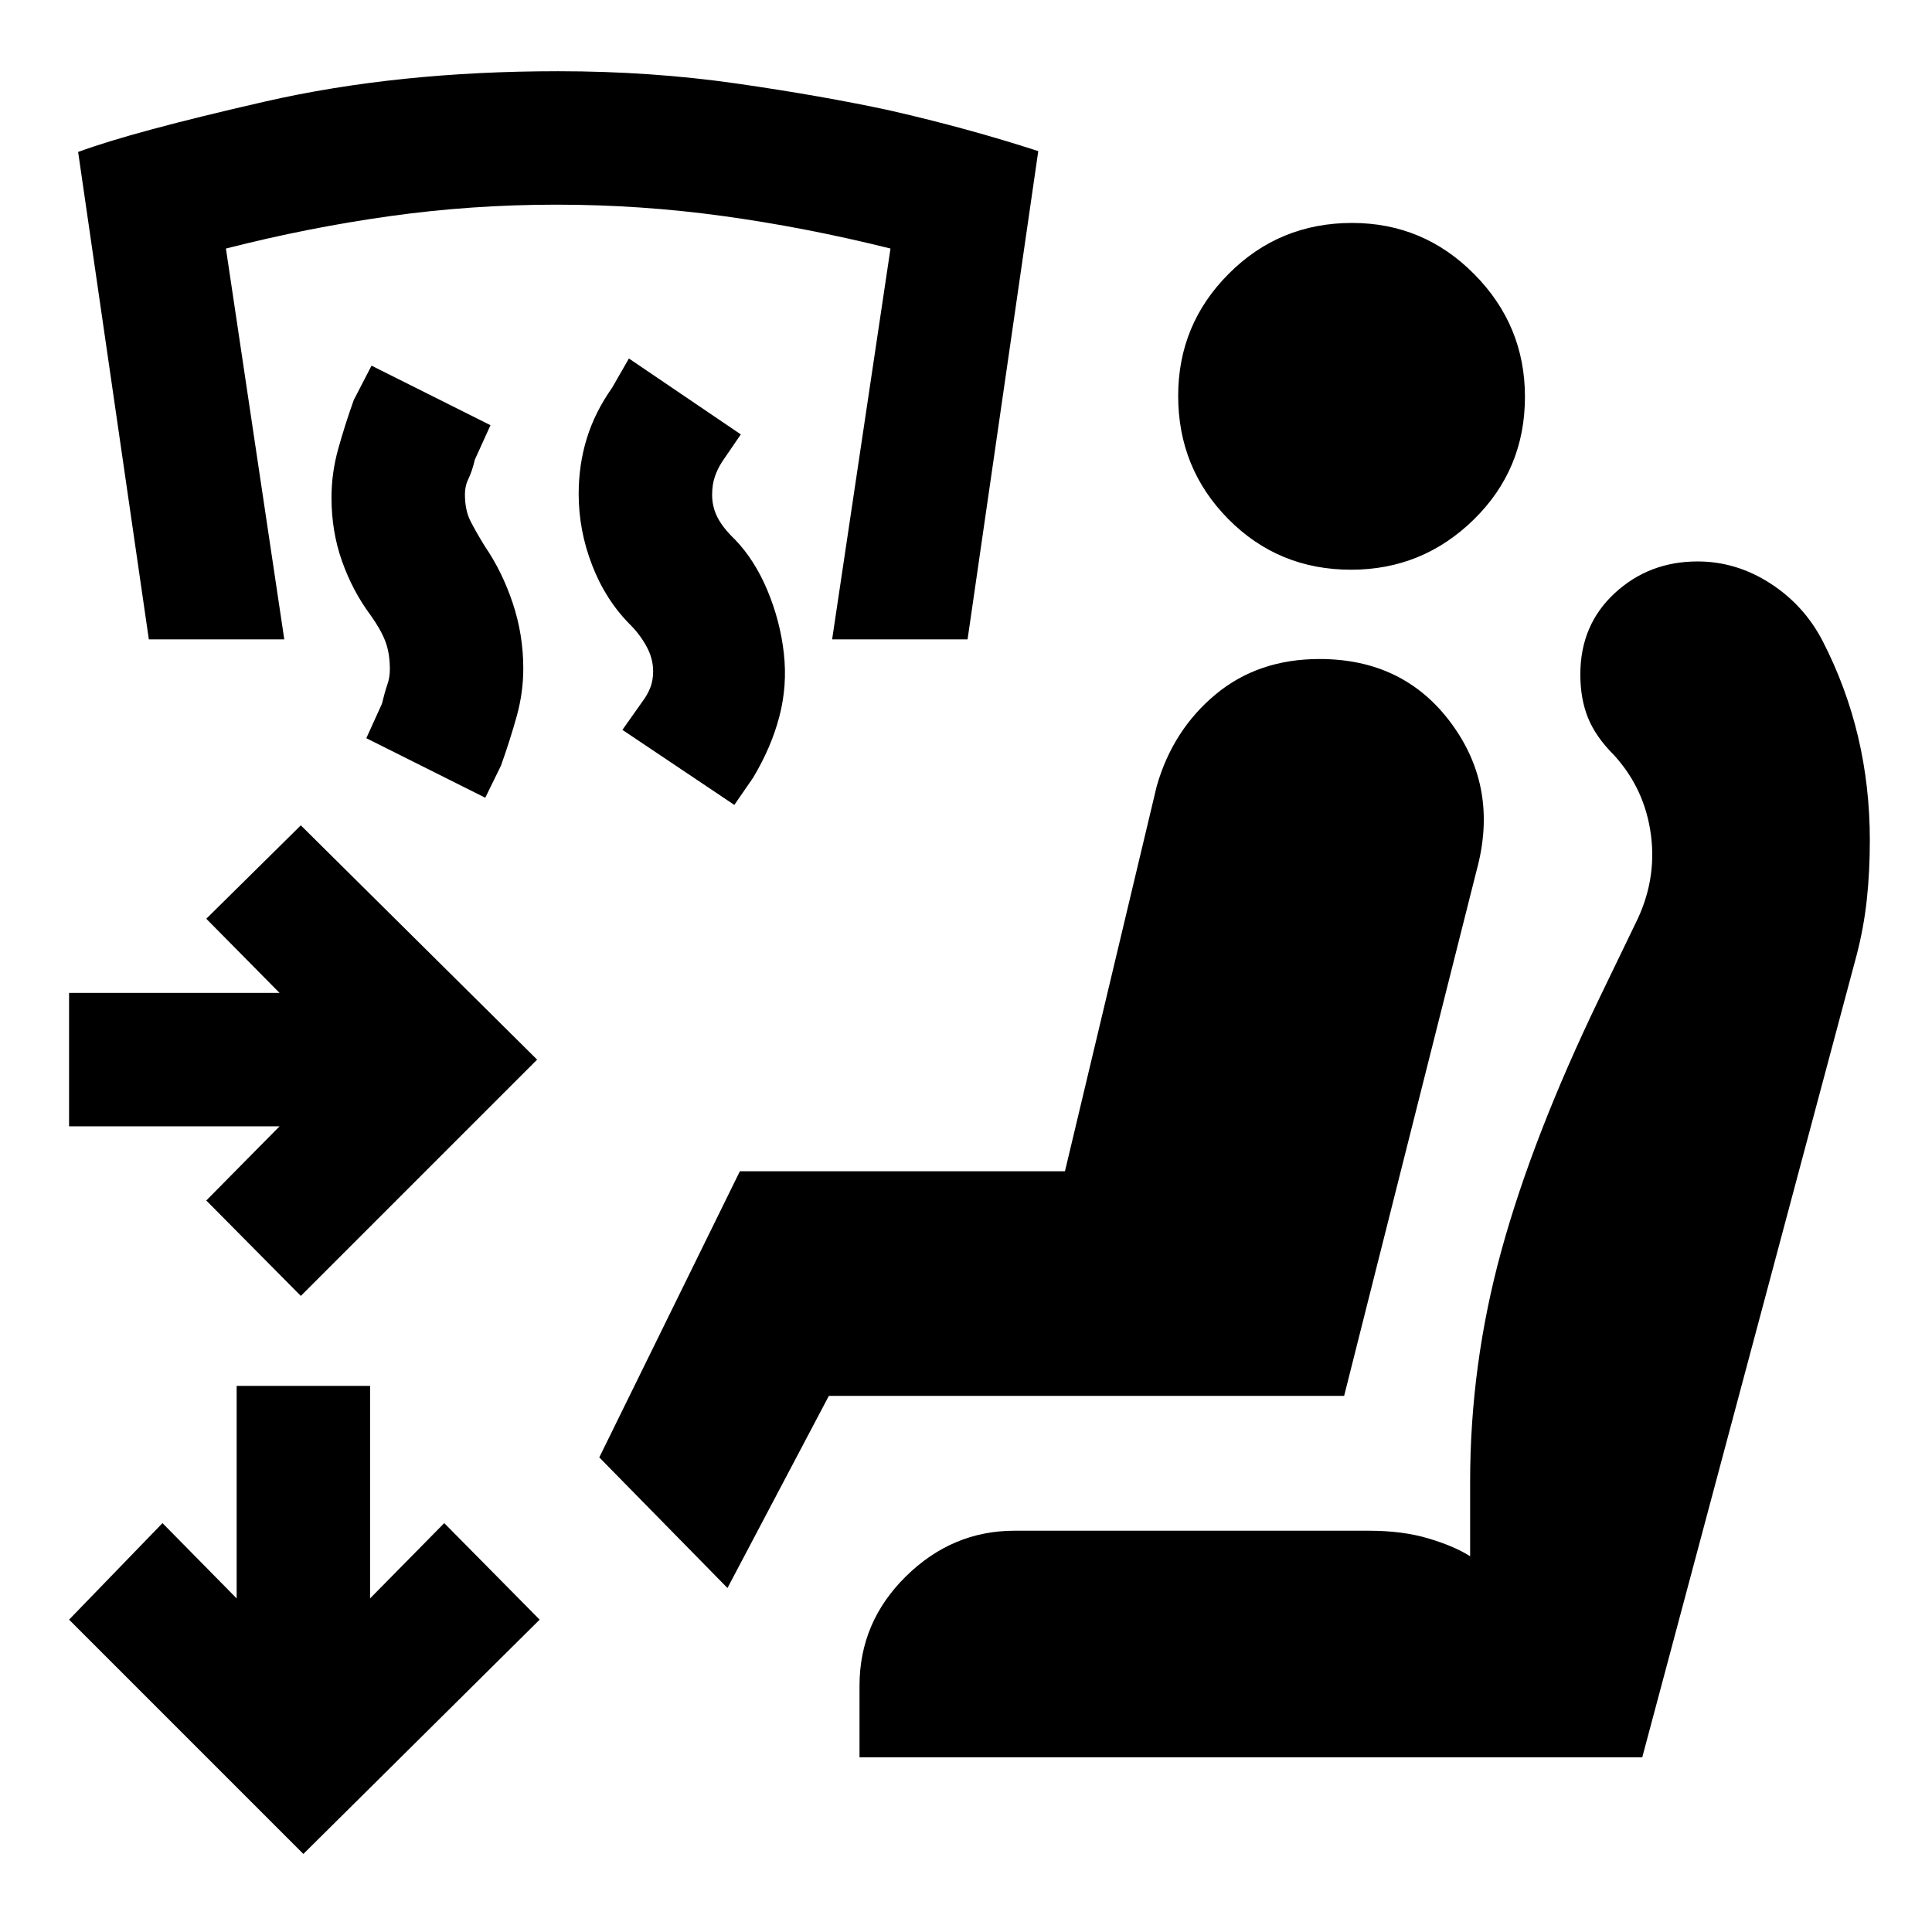 <svg xmlns="http://www.w3.org/2000/svg" height="20" viewBox="0 -960 960 960" width="20"><path d="m149.48-316.07-46.98-47.41 36.41-36.85H34.32v-66.3h104.59l-36.41-36.85 46.98-46.41 117.41 116.41-117.41 117.41Zm1.26 277.29L34.32-155.2l46.42-47.97 36.85 37.41v-105.59h66.3v105.59l36.85-37.41 47.41 47.97L150.74-38.78Zm210.74-132.15-63.7-64.9L367.63-378h161.54l45.61-191.41q8.01-27.87 29.19-45.5t51.69-17.63q42.05 0 65.62 32.16 23.57 32.16 12.44 72.86l-65.83 261.13H411.85l-50.37 95.46Zm65.61 84.15v-35.63q0-31.59 23.04-54.29 23.05-22.69 53.94-22.69h176.17q16.76 0 29.61 3.85 12.85 3.84 20.65 8.84v-37.1q0-58.18 15.53-114.76 15.54-56.59 48.43-124.9l17.93-37.13q10.94-21.5 7.97-44.4-2.97-22.9-18.34-39.77-9.13-9.13-12.94-18.54-3.82-9.42-3.82-21.61 0-24.53 17.06-40.32t41.19-15.79q19.19 0 36.03 10.83 16.85 10.83 26.12 28.69 11.72 22.79 17.59 47.5 5.86 24.72 5.86 51.48 0 15.69-1.5 29.54t-5 27.35L816.02-86.78H427.09Zm244.25-590.13q-36.08 0-60.99-25.16-24.92-25.17-24.92-61.24 0-35.52 25.17-60.71 25.16-25.2 61.24-25.2 35.51 0 60.7 25.45 25.2 25.44 25.2 60.95 0 36.08-25.44 60.99-25.45 24.92-60.96 24.92ZM364.89-560.04l-55.61-37.29 9.89-14.02q2.51-3.3 3.94-6.92 1.43-3.62 1.43-8.19 0-6.28-3.25-12.26-3.25-5.98-8.12-10.85-12.24-12.26-18.93-29.56-6.7-17.29-6.7-35.41 0-14.55 4.04-27.61 4.03-13.07 12.59-25.2l8.33-14.52 55.61 37.72-9.21 13.47q-2.37 3.62-3.71 7.59-1.34 3.98-1.34 8.93 0 6.07 2.71 11.33 2.72 5.25 8.66 10.92 9.86 10.26 16.17 25.43 6.31 15.16 8.1 31.09 1.79 16-2.21 31.35-4 15.34-13.06 30.47l-9.33 13.53Zm-123.76-3.57-59.11-29.59 7.76-17.08q1.44-6 2.69-9.54 1.25-3.54 1.25-7.64 0-7.93-2.22-13.8-2.22-5.87-7.4-13.11-8.82-11.83-14.1-26.64-5.28-14.82-5.28-31.73 0-12.14 3.28-23.99 3.28-11.86 7.78-24.49l8.83-17.09 59.11 29.59-7.76 17.09q-1.44 6-3.19 9.54-1.75 3.53-1.75 7.63 0 7.94 2.72 13.31t7.25 12.71q8.57 12.5 13.8 28.18 5.23 15.67 5.23 32.41 0 12-3.28 23.8-3.28 11.79-7.78 24.42l-7.83 16.02Zm239.65-78.69h-67.3l29-194.2q-41.81-10.44-82.96-16.12-41.15-5.68-83.09-5.68-41.93 0-82.58 5.68t-81.59 16.12l29 194.2h-67.3L38.82-884.49q27-10 92.93-25.06 65.92-15.06 145.62-15.06 46.13 0 88.79 6.13 42.67 6.14 76.36 13.44 38.63 8.84 73.39 20.13L480.78-642.3Z"/></svg>